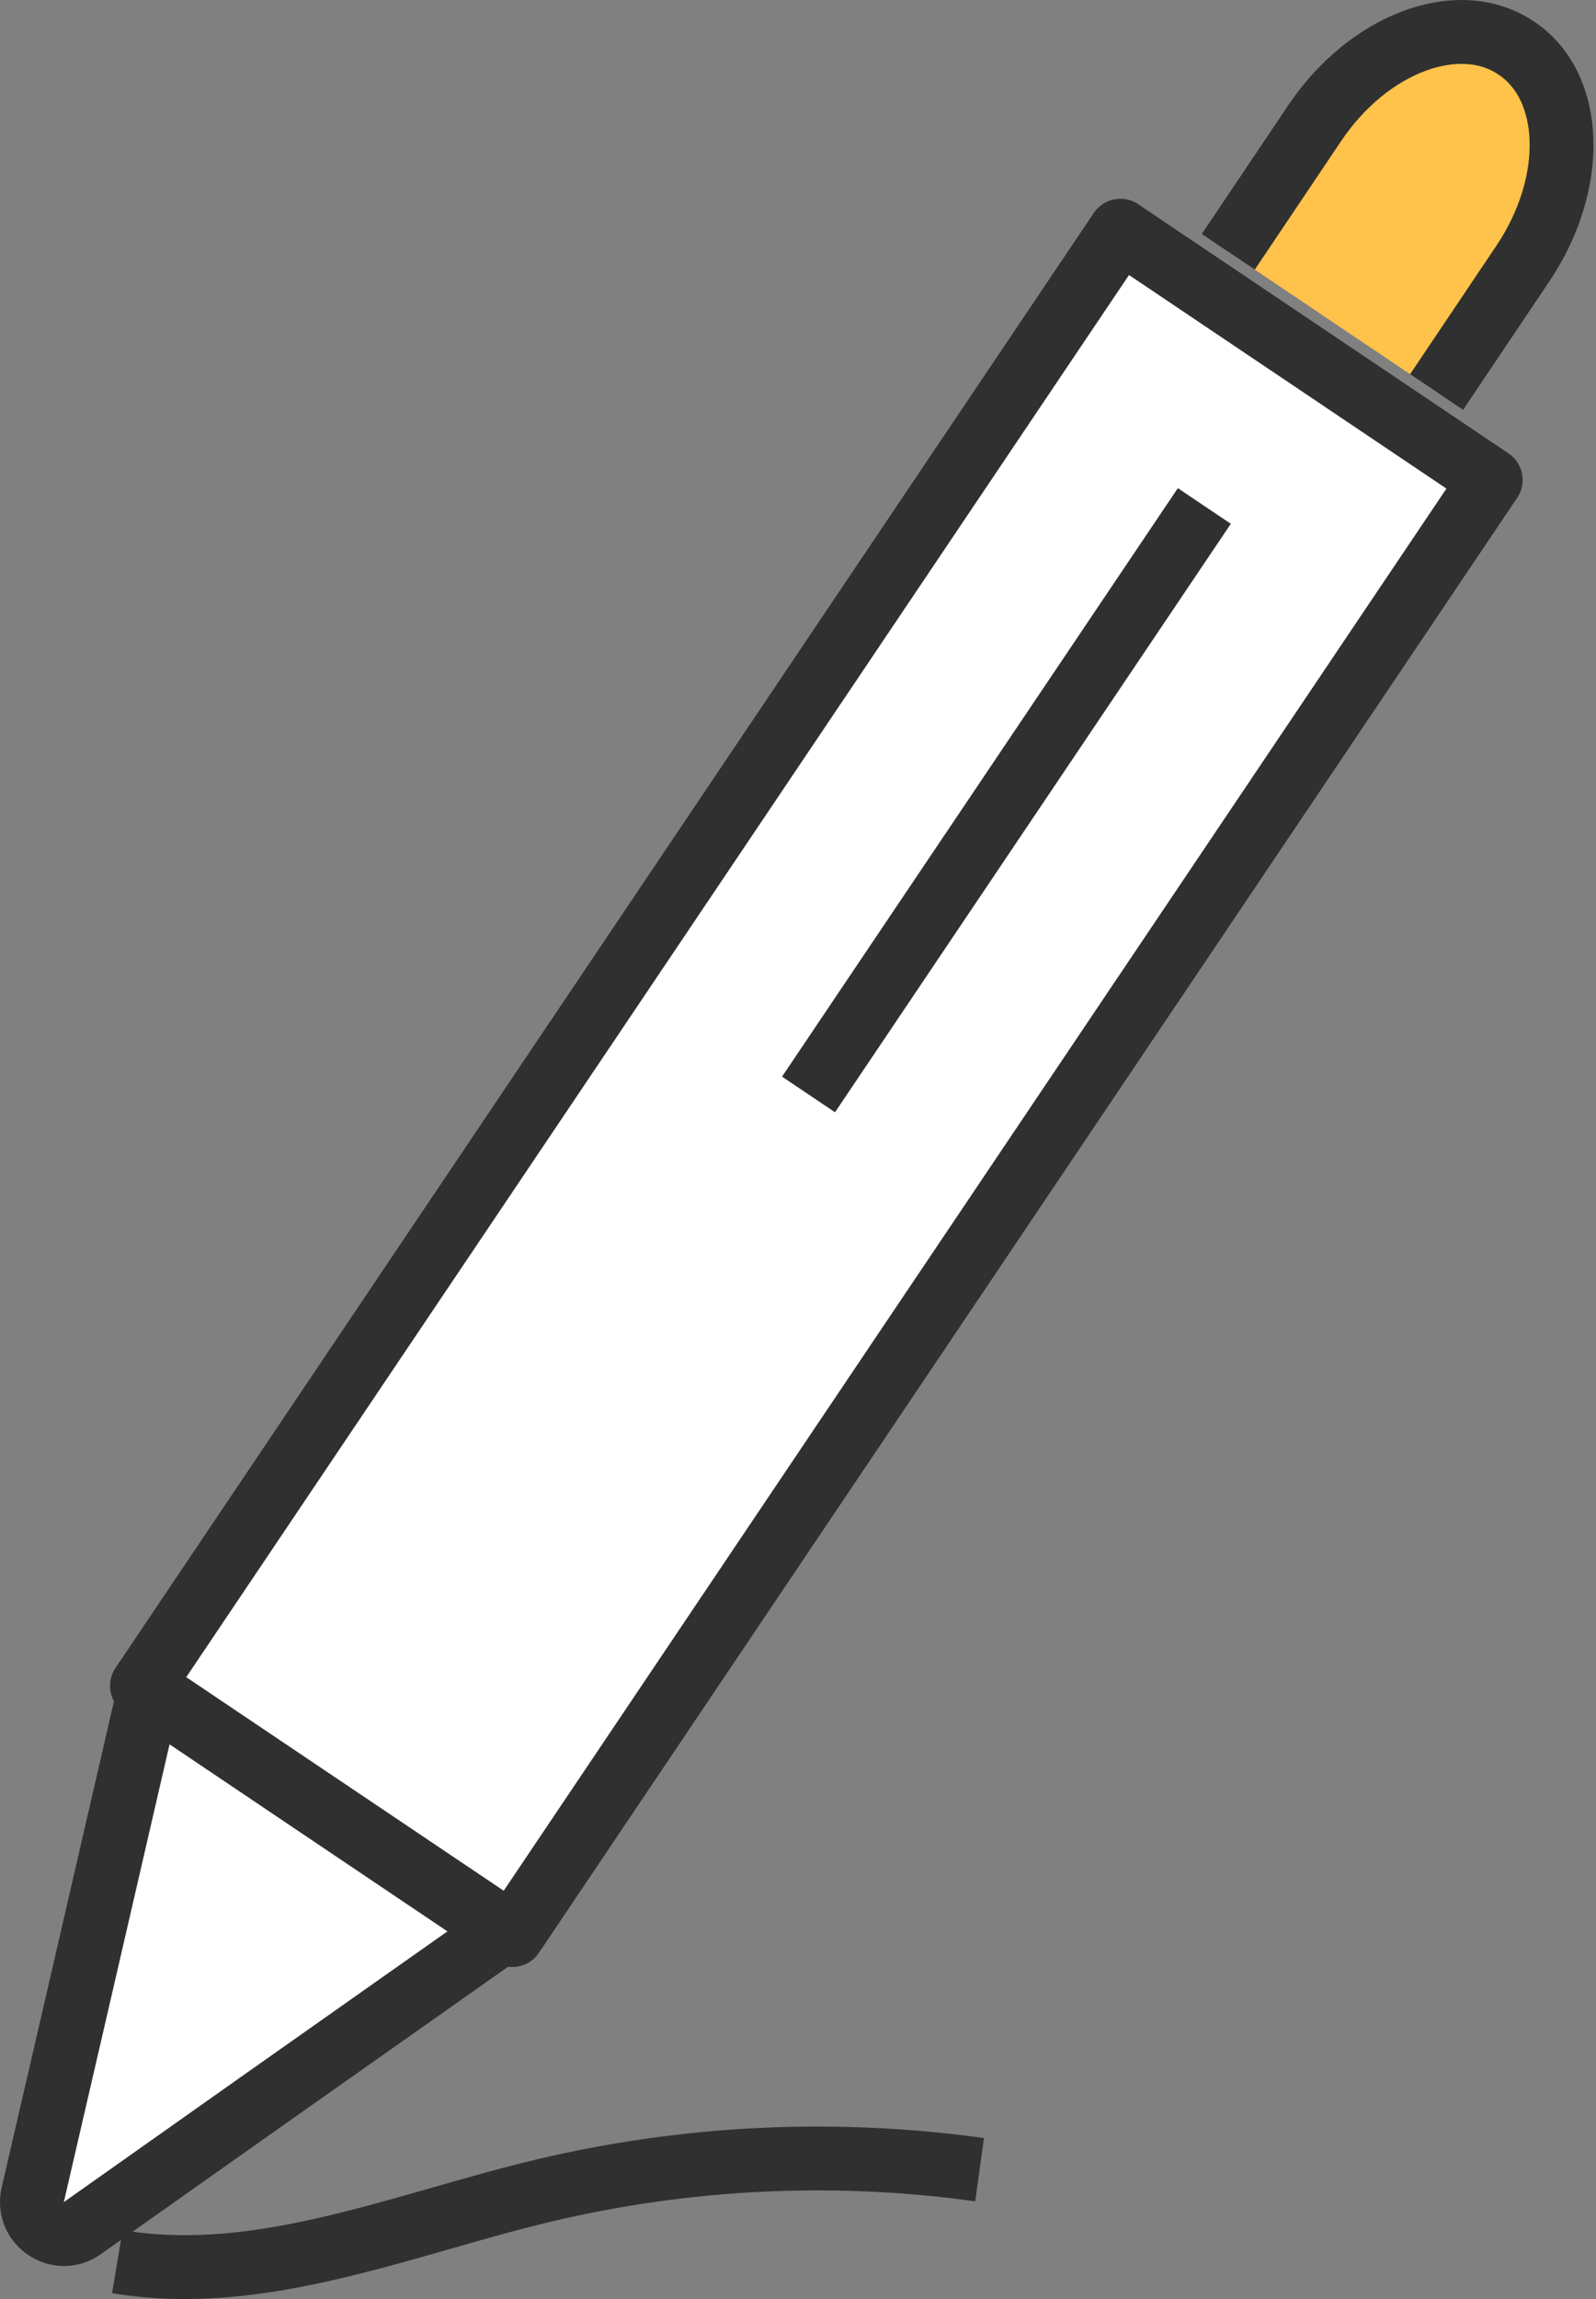 <svg fill="none" xmlns="http://www.w3.org/2000/svg" viewBox="0 0 50 72"><rect x="0" y="0" width="50" height="72" fill="#808080" stroke="none"/><path d="M46.702 15.03L35.098 7.225 4.447 52.797l11.605 7.805 30.65-45.572z" fill="#fff" stroke="#303030" stroke-width="2" stroke-linejoin="round"/><path d="M2.583 69.778c-.756.536-1.765-.147-1.555-1.05l1.524-6.589 2.112-9.151 5.558 3.74 5.558 3.74L8.1 65.88l-5.517 3.898z" fill="#fff" stroke="#303030" stroke-width="2" stroke-linejoin="bevel"/><path d="M37.73 15.846L25.33 34.276M3.676 70.83c4.434.745 8.826-1.125 13.196-2.186a37.067 37.067 0 0113.817-.694" stroke="#303030" stroke-width="2"/><path d="M38.48 7.886l2.711-4.035C42.883 1.34 45.71.289 47.506 1.508c1.807 1.208 1.891 4.224.21 6.735l-2.71 4.034" fill="#FFC24A"/><path d="M38.48 7.886l2.711-4.035C42.883 1.34 45.71.289 47.506 1.508c1.807 1.208 1.891 4.224.21 6.735l-2.71 4.034" stroke="#303030" stroke-width="2"/></svg>